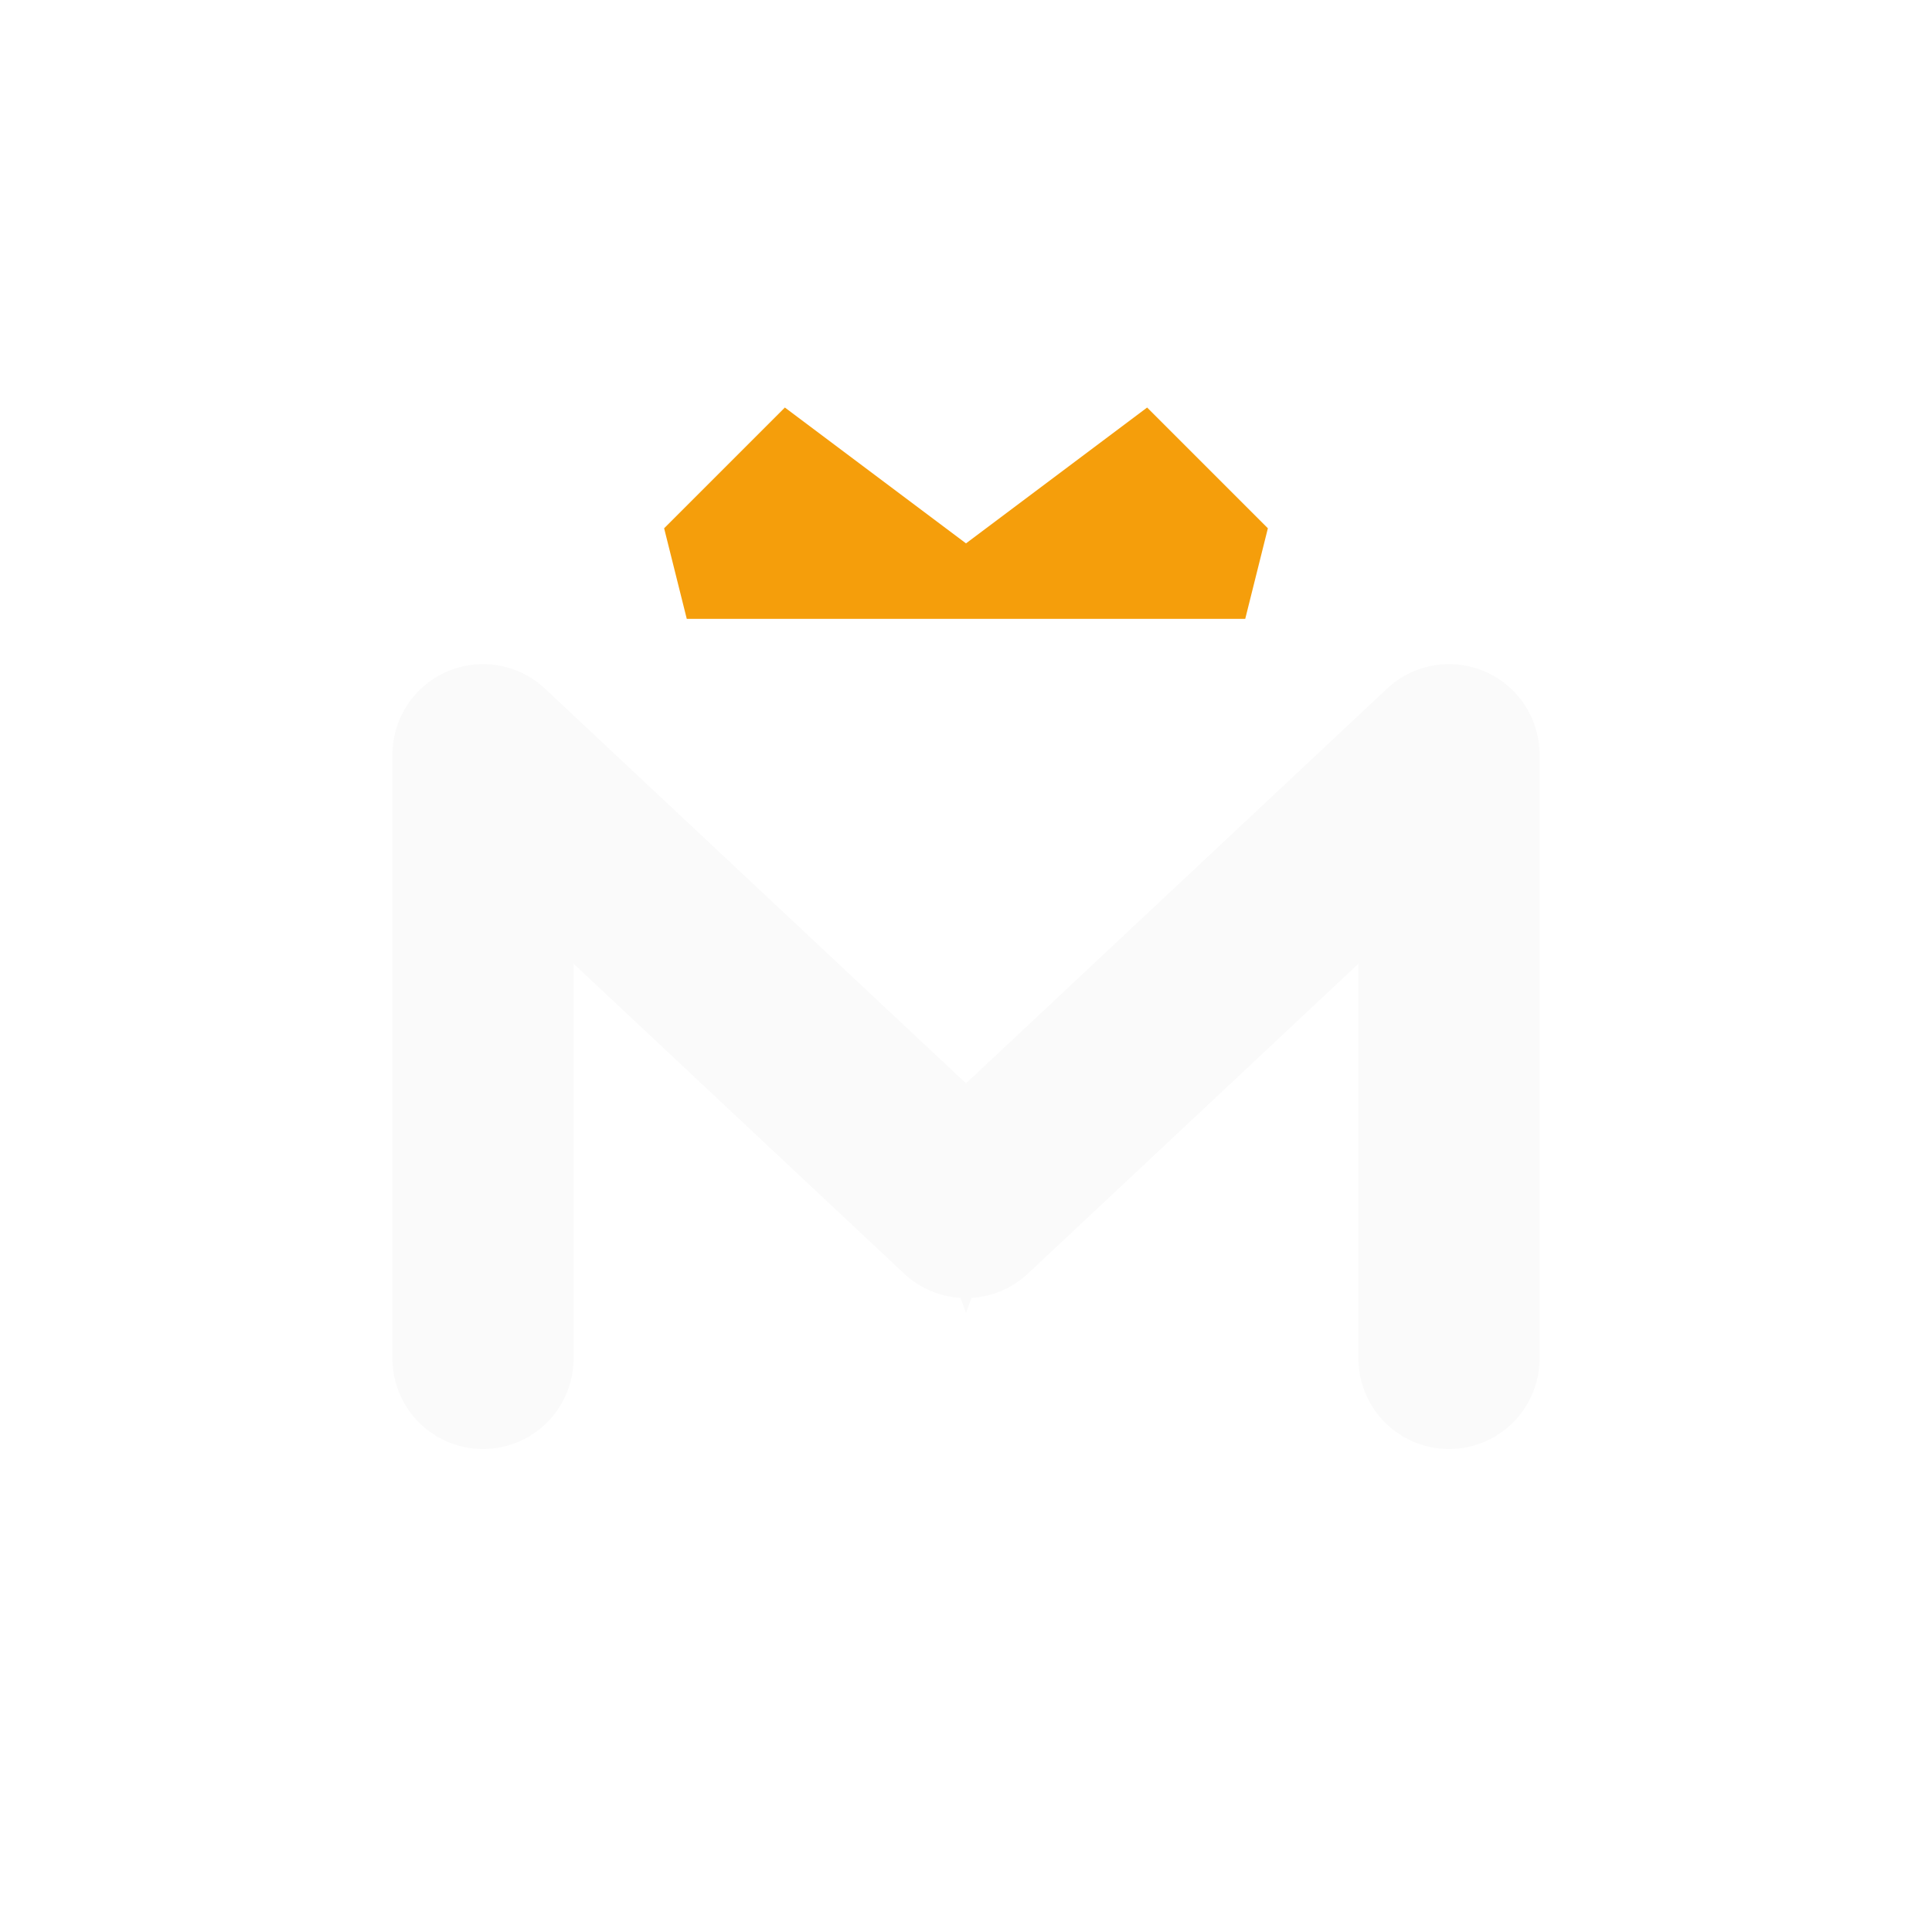 <svg xmlns="http://www.w3.org/2000/svg" viewBox="0 0 512 512" fill="none">
  <defs>
    <filter id="fx" x="-50%" y="-50%" width="200%" height="200%">
      <feDropShadow dx="0" dy="0" stdDeviation="8" flood-color="#ef4444" flood-opacity="0.45"/>
    </filter>
  </defs>

  <!-- simplified crowned, fanged M -->
  <path d="M176 140 L208 108 L256 144 L304 108 L336 140 L330 164 L182 164 Z"
        fill="#f59e0b" filter="url(#fx)"/>

  <path d="M128 360 V200 L256 320 L384 200 V360"
        stroke="#fafafa" stroke-width="48" stroke-linecap="round" stroke-linejoin="round" filter="url(#fx)"/>

  <path d="M246 320 L256 348 L266 320 Z" fill="#fafafa"/>
  <path d="M226 304 L236 332 L246 306 Z" fill="#fafafa"/>
  <path d="M266 304 L276 332 L286 306 Z" fill="#fafafa"/>
</svg>
